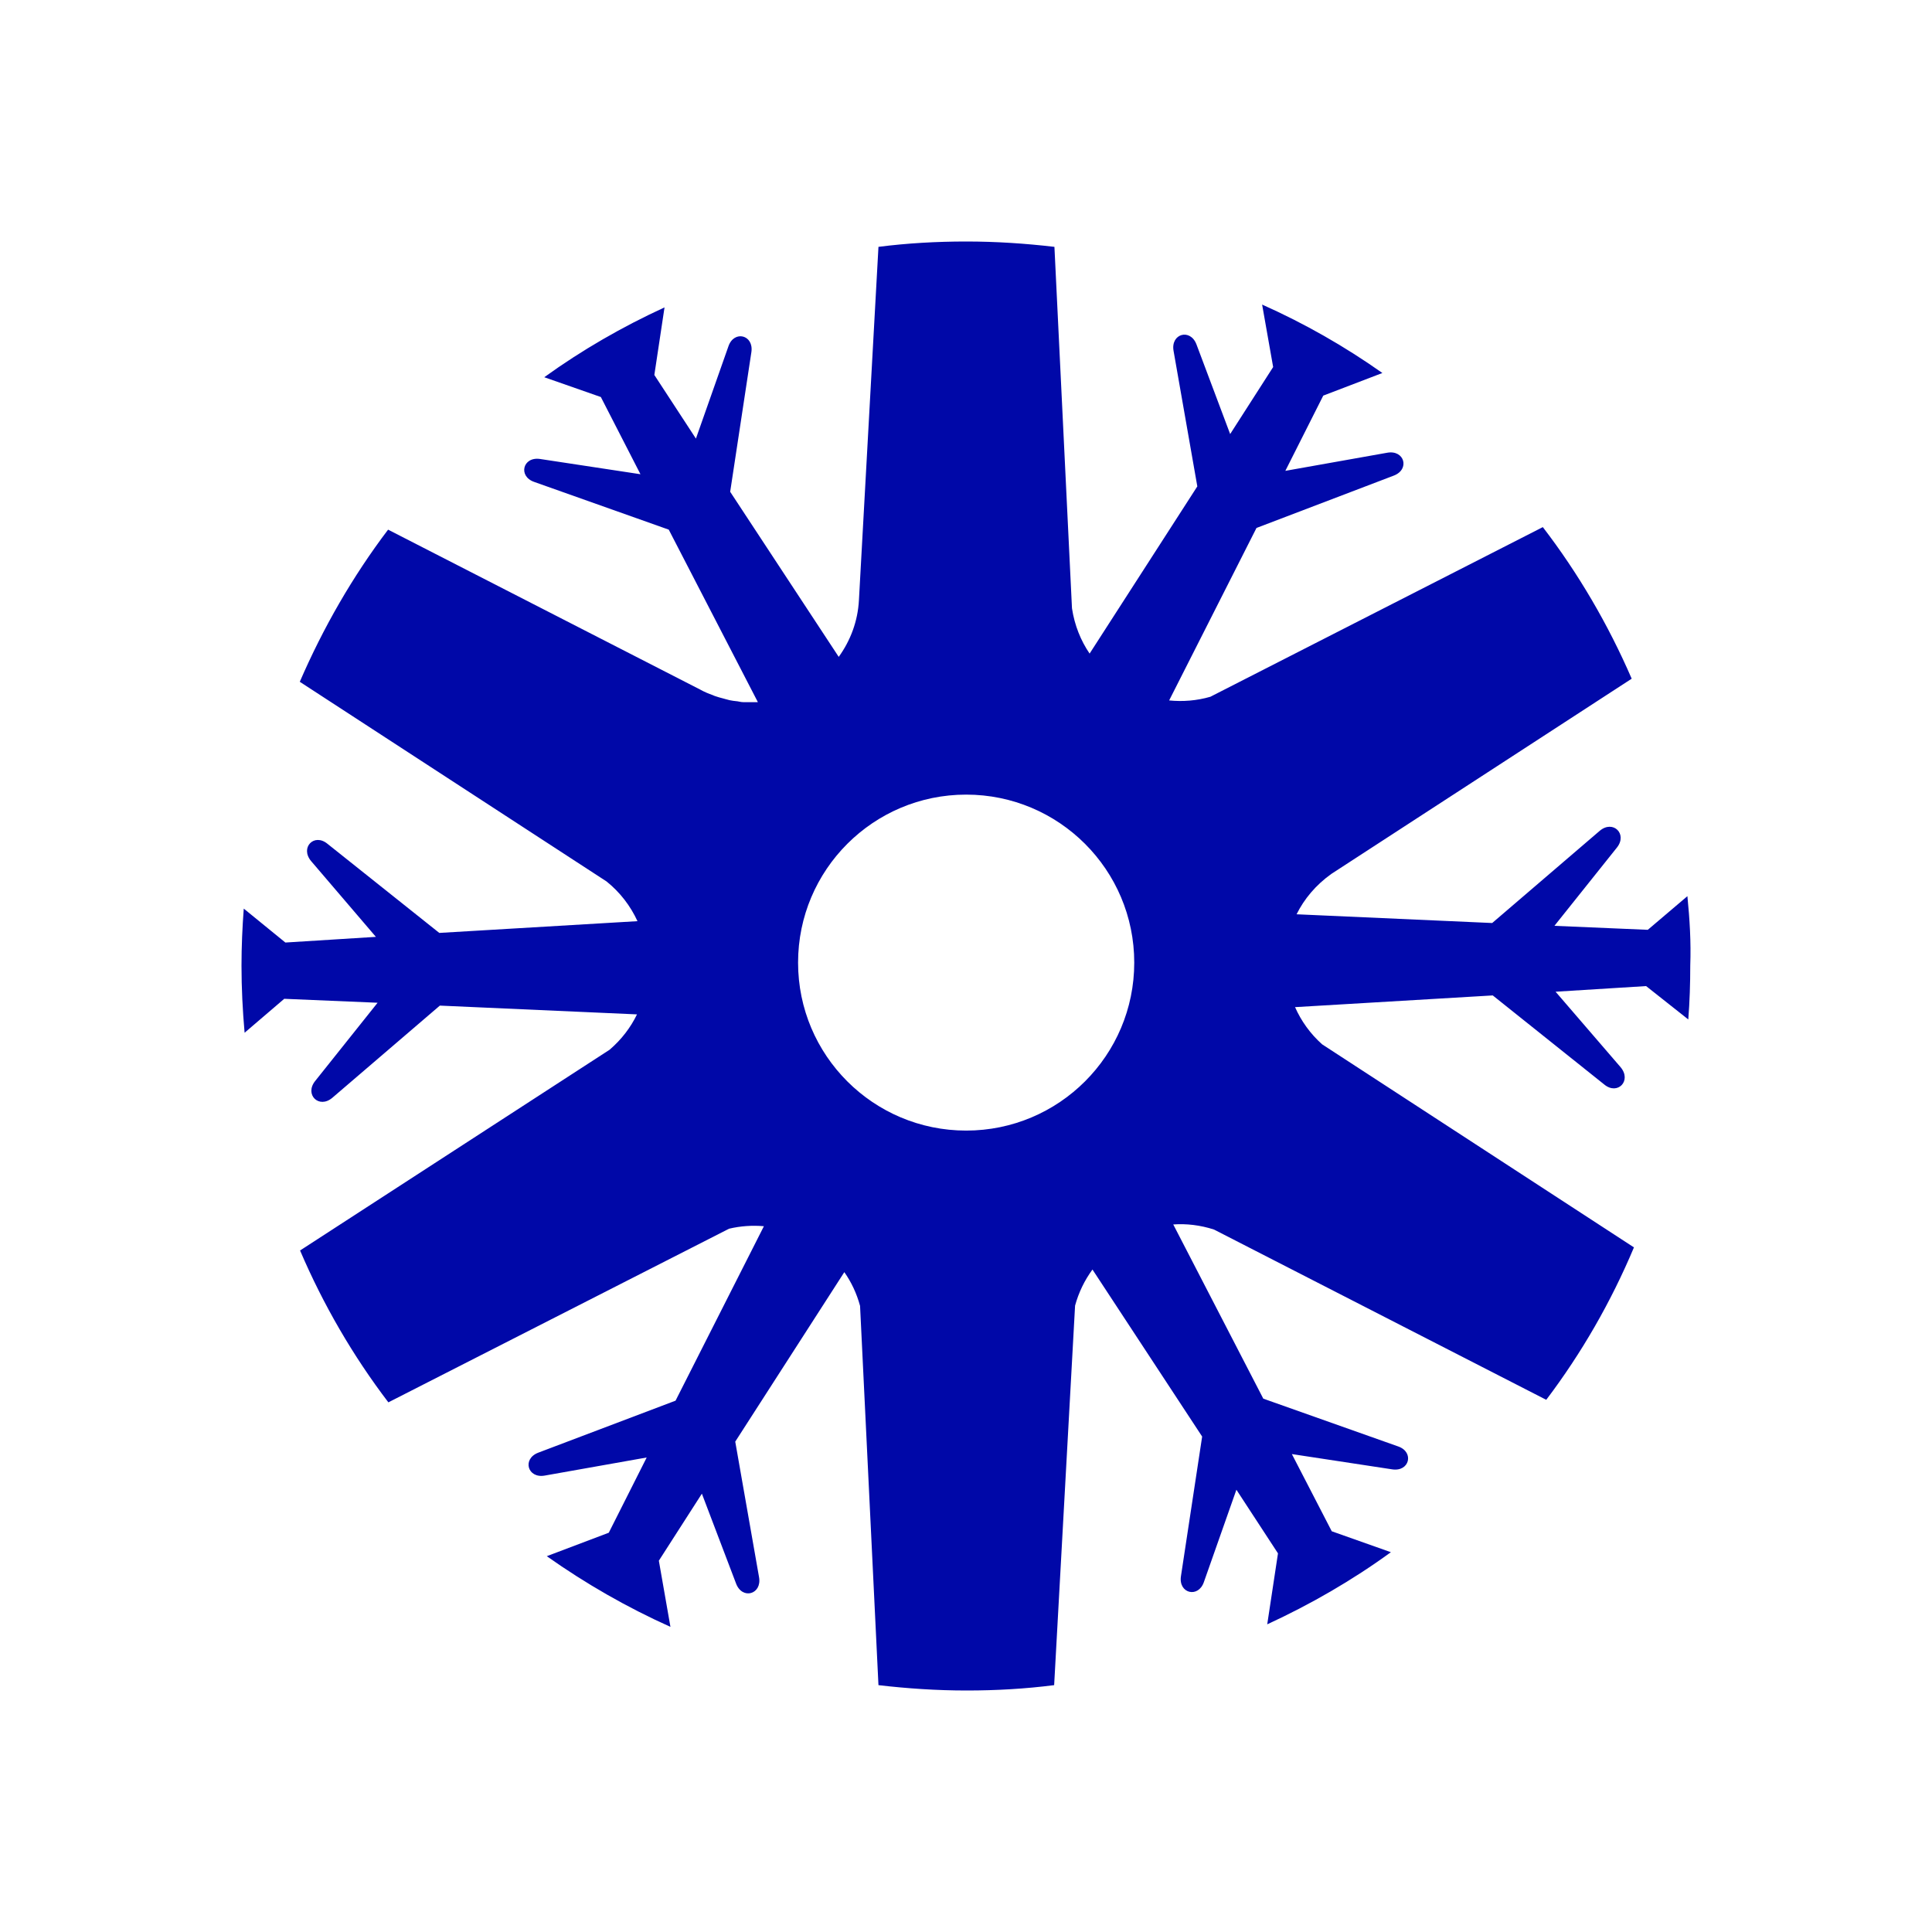 <svg width="48" height="48" viewBox="0 0 48 48" fill="none" xmlns="http://www.w3.org/2000/svg">
<path fill-rule="evenodd" clip-rule="evenodd" d="M40.595 30.991L32.848 25.946C32.554 25.684 32.328 25.367 32.175 25.022L37.087 24.731L39.857 26.944C40.187 27.218 40.546 26.852 40.264 26.515L38.648 24.639L40.897 24.499L41.945 25.328C41.98 24.885 41.994 24.436 41.994 23.986C42.015 23.41 41.98 22.834 41.923 22.265L40.939 23.101L38.619 23.002L40.173 21.056C40.44 20.719 40.075 20.361 39.744 20.642L37.073 22.932L32.213 22.715C32.402 22.336 32.688 21.989 33.08 21.71L40.539 16.862C39.955 15.513 39.21 14.241 38.331 13.096L30.071 17.311C29.733 17.409 29.386 17.436 29.047 17.402L31.217 13.117L34.626 11.817C35.034 11.663 34.894 11.171 34.465 11.248L31.934 11.698L32.876 9.829L34.345 9.267C33.41 8.607 32.412 8.037 31.357 7.567L31.631 9.119L30.563 10.784L29.726 8.557C29.572 8.15 29.08 8.29 29.157 8.719L29.747 12.084L27.071 16.238C26.853 15.918 26.698 15.54 26.633 15.112L26.197 6.133C25.48 6.049 24.749 6 24.004 6C23.266 6 22.535 6.042 21.825 6.133L21.34 14.909C21.312 15.439 21.127 15.919 20.838 16.32L18.141 12.218L18.668 8.747C18.731 8.318 18.239 8.199 18.099 8.6L17.29 10.897L16.257 9.316L16.51 7.637C15.455 8.122 14.457 8.698 13.522 9.372L14.928 9.864L15.912 11.782L13.417 11.403C12.988 11.34 12.868 11.831 13.269 11.972L16.615 13.159L18.829 17.444C18.822 17.445 18.815 17.445 18.809 17.445H18.471C18.434 17.445 18.403 17.439 18.371 17.433C18.356 17.429 18.34 17.426 18.324 17.424L18.306 17.422C18.248 17.416 18.184 17.409 18.127 17.396C18.109 17.392 18.092 17.387 18.074 17.382C18.056 17.377 18.039 17.371 18.021 17.368C18.002 17.362 17.981 17.357 17.96 17.351C17.898 17.335 17.833 17.318 17.775 17.297C17.754 17.29 17.733 17.283 17.705 17.269C17.607 17.234 17.501 17.192 17.403 17.136L9.642 13.159C8.763 14.319 8.032 15.59 7.448 16.939L15.069 21.899C15.407 22.17 15.665 22.51 15.838 22.886L10.914 23.178L8.137 20.965C7.807 20.691 7.448 21.056 7.729 21.393L9.339 23.276L7.09 23.417L6.056 22.574C6.021 23.044 6 23.515 6 23.993C6 24.548 6.028 25.103 6.077 25.658L7.062 24.815L9.381 24.913L7.828 26.86C7.561 27.197 7.926 27.555 8.257 27.274L10.928 24.984L15.826 25.202C15.67 25.524 15.445 25.823 15.146 26.08L7.455 31.068C8.032 32.417 8.77 33.688 9.649 34.841L18.113 30.527C18.4 30.459 18.692 30.44 18.979 30.465L16.784 34.799L13.374 36.091C12.967 36.246 13.107 36.738 13.536 36.66L16.067 36.211L15.125 38.08L13.585 38.663C14.549 39.344 15.575 39.934 16.657 40.419L16.369 38.775L17.438 37.11L18.288 39.344C18.443 39.752 18.935 39.611 18.858 39.183L18.267 35.817L20.977 31.606C21.15 31.852 21.284 32.133 21.368 32.445L21.825 41.867C22.542 41.951 23.273 42 24.018 42C24.756 42 25.48 41.958 26.19 41.867L26.71 32.438C26.799 32.11 26.947 31.807 27.142 31.541L29.867 35.691L29.34 39.162C29.276 39.59 29.769 39.71 29.909 39.309L30.718 37.012L31.751 38.593L31.484 40.356C32.566 39.857 33.6 39.26 34.556 38.564L33.087 38.044L32.096 36.126L34.591 36.506C35.02 36.569 35.139 36.077 34.739 35.937L31.386 34.749L29.149 30.421C29.478 30.398 29.82 30.437 30.162 30.548L38.416 34.778C39.294 33.618 40.025 32.347 40.595 30.991ZM28.18 23.916C28.18 26.221 26.31 28.089 24.004 28.089C21.698 28.089 19.828 26.221 19.828 23.916C19.828 21.611 21.698 19.742 24.004 19.742C26.31 19.742 28.18 21.611 28.18 23.916Z" fill="#0008A8"/>
</svg>
